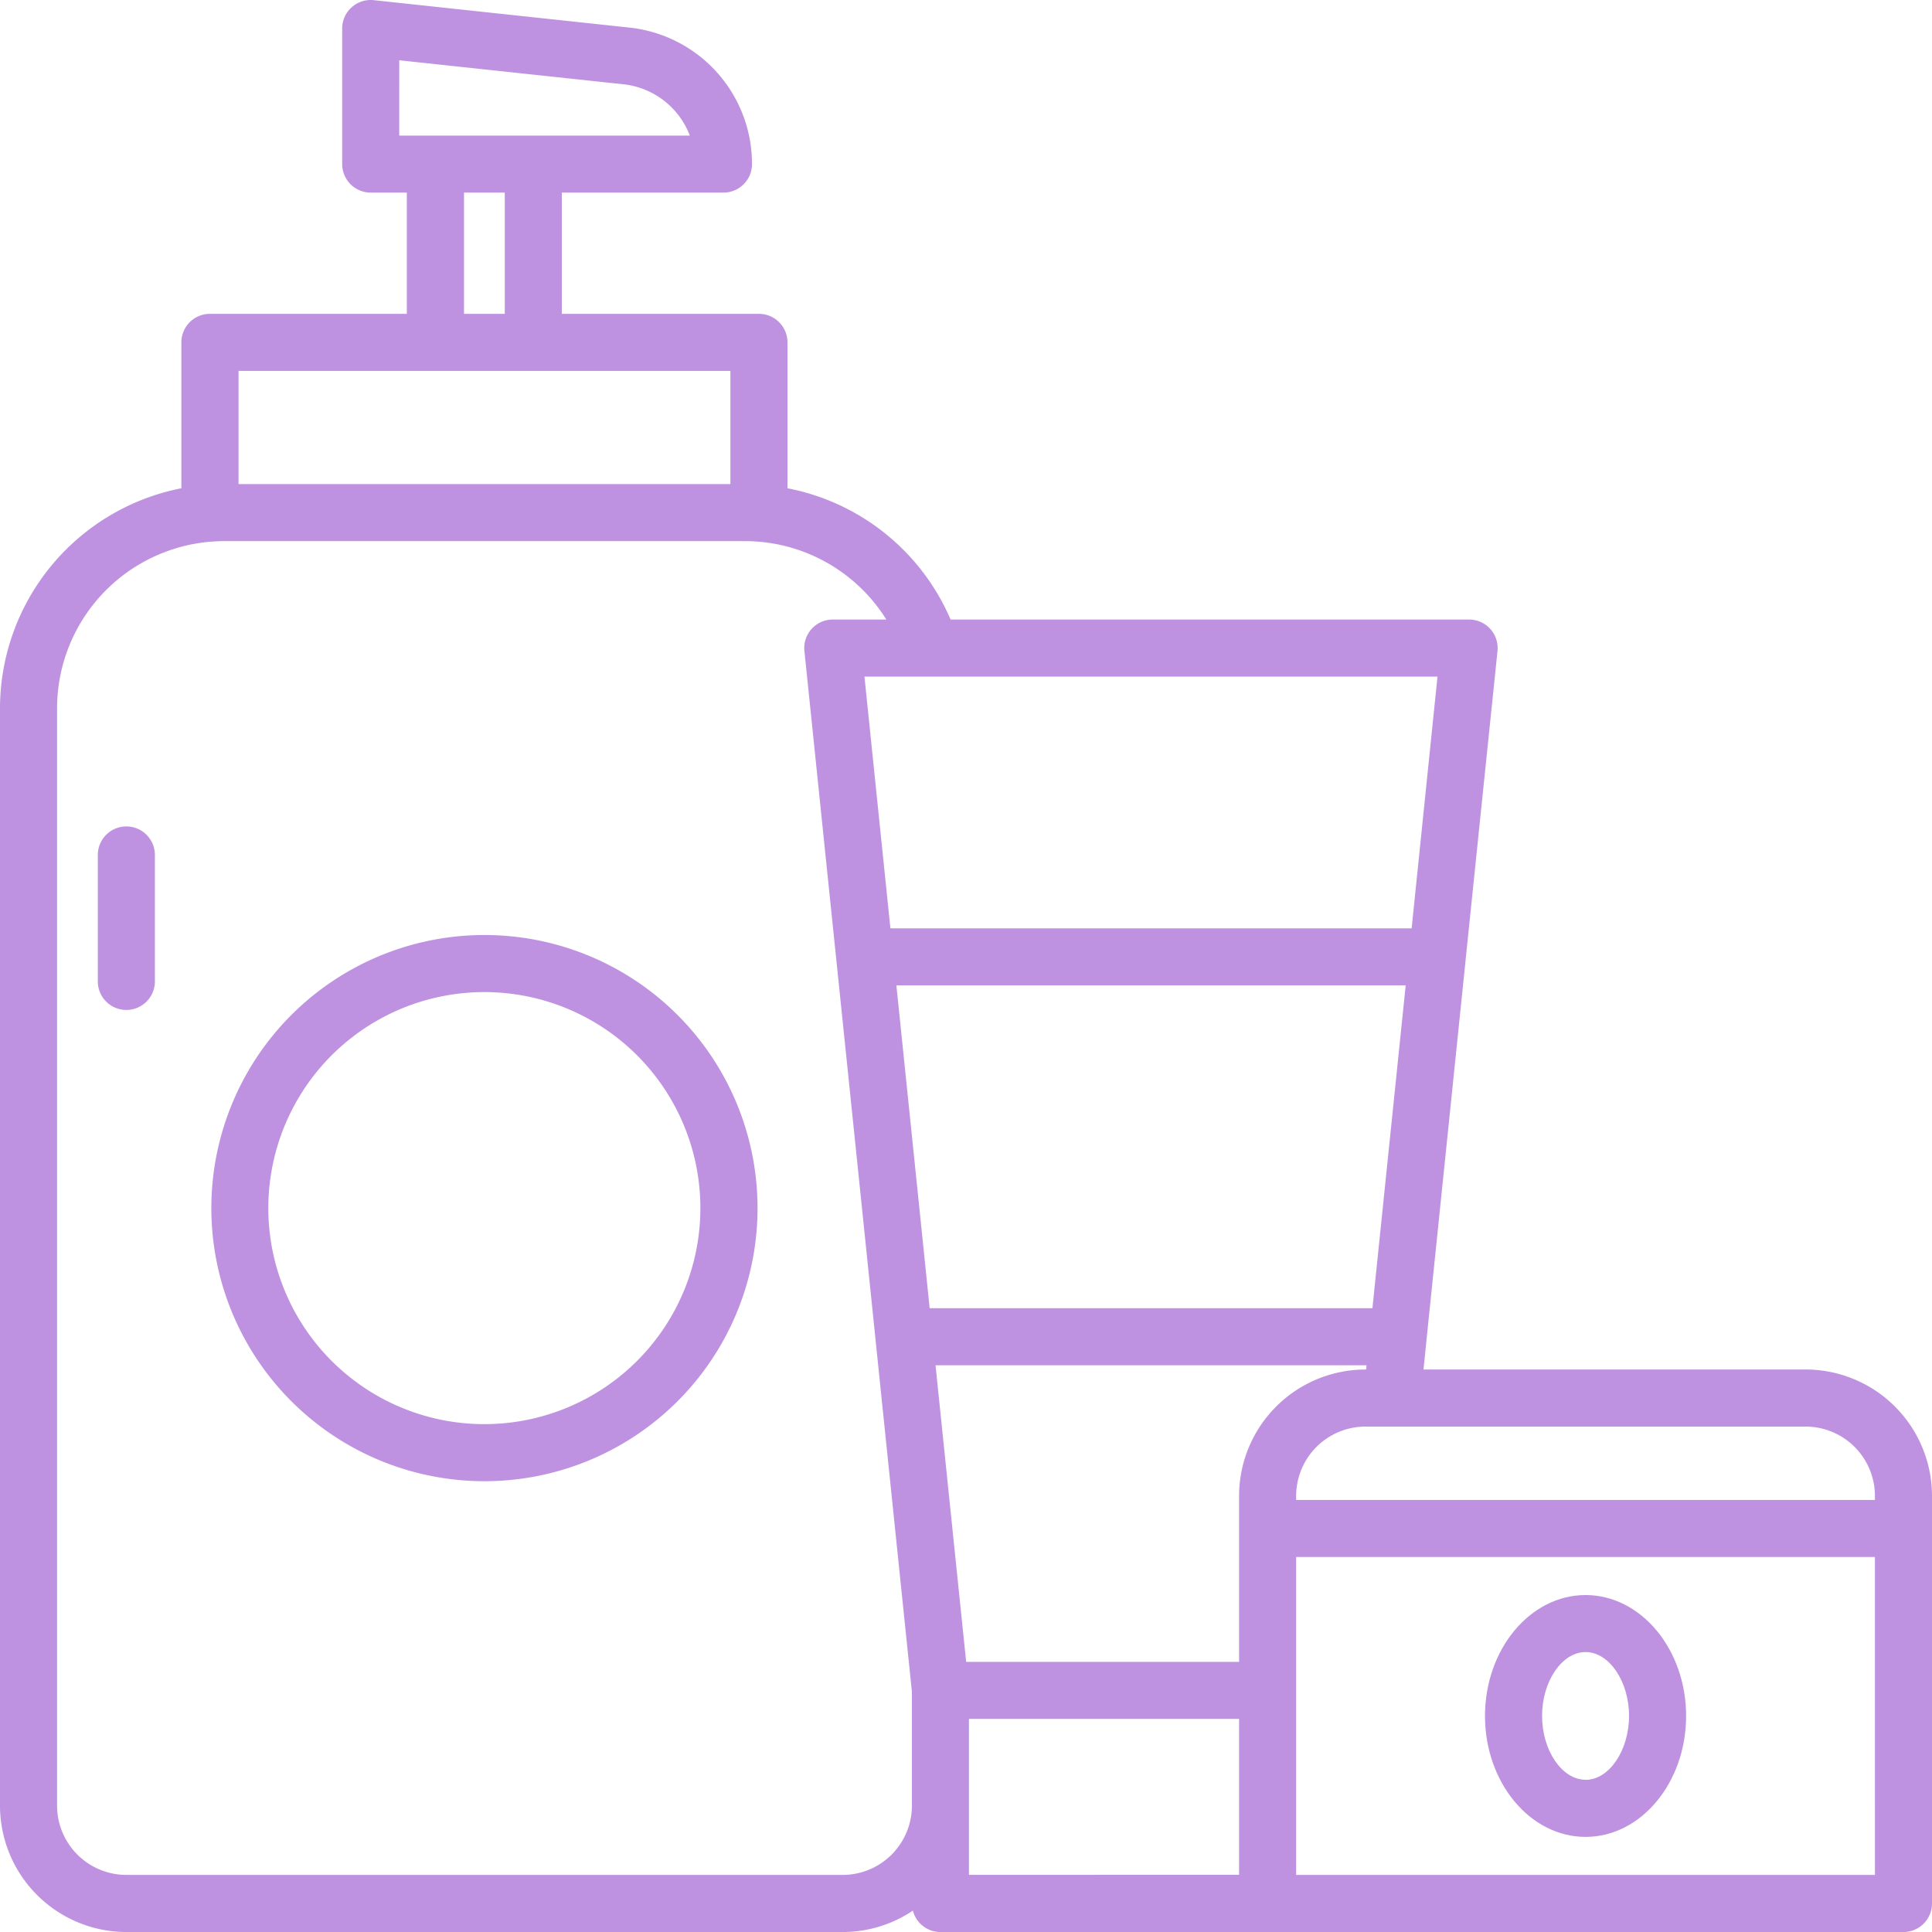 <svg xmlns="http://www.w3.org/2000/svg" width="80.543" height="80.543" viewBox="0 0 80.543 80.543"><path d="M11.939,55.439a1.19,1.19,0,0,0-1.189,1.189V61.9a1.189,1.189,0,0,0,2.379,0V56.628A1.19,1.19,0,0,0,11.939,55.439Z" transform="translate(-6.672 -20.986)" fill="#be91e1"/><path d="M29.1,62.1A11.385,11.385,0,1,0,40.483,73.485,11.385,11.385,0,0,0,29.1,62.1Zm0,20.391A9.006,9.006,0,1,1,38.1,73.485,9.006,9.006,0,0,1,29.1,82.491Z" transform="translate(-8.902 -23.12)" fill="#be91e1"/><path d="M80.025,61.844H64.094l.126-1.229V60.6l1.631-15.837a.068.068,0,0,1,0-.012l1.328-12.862A1.19,1.19,0,0,0,66,30.578H44.379a9.312,9.312,0,0,0-6.8-5.472V19.023a1.19,1.19,0,0,0-1.192-1.189H28.172V12.779h6.742A1.189,1.189,0,0,0,36.1,11.59,5.716,5.716,0,0,0,30.986,5.9L20.331,4.757a1.189,1.189,0,0,0-1.316,1.183v5.65A1.19,1.19,0,0,0,20.2,12.779h1.51v5.055H13.5a1.19,1.19,0,0,0-1.189,1.189v6.083A9.359,9.359,0,0,0,4.75,34.276v45.75a5.274,5.274,0,0,0,5.268,5.268H39.876a5.239,5.239,0,0,0,2.931-.893,1.186,1.186,0,0,0,1.147.893H84.1A1.19,1.19,0,0,0,85.293,84.1V67.111a5.274,5.274,0,0,0-5.268-5.268Zm2.889,5.268v.17H58.785v-.17a2.892,2.892,0,0,1,2.889-2.889H80.025A2.892,2.892,0,0,1,82.914,67.111Zm-21.24-5.268a5.274,5.274,0,0,0-5.268,5.268v6.919H45.028L43.751,61.667H61.72l-.018.177ZM42.119,45.83H63.352L61.965,59.288H43.506L43.3,57.275ZM63.6,43.451H41.87L40.788,32.957h23.89ZM21.394,7.263l9.339,1a3.343,3.343,0,0,1,2.775,2.14H21.393Zm2.7,5.516h1.7v5.055h-1.7ZM35.2,20.213V24.93H14.694V20.213Zm4.676,62.7H10.018a2.892,2.892,0,0,1-2.889-2.889V34.276A6.974,6.974,0,0,1,14.1,27.309H35.8A6.946,6.946,0,0,1,41.7,30.578H39.468a1.189,1.189,0,0,0-1.183,1.312l2.7,26.129.266,2.583v.007l1.516,14.672v4.744a2.892,2.892,0,0,1-2.889,2.889Zm5.268-2.889V76.41H56.406v6.5H45.144Zm37.77,2.889H58.785V69.66H82.914Z" transform="translate(-4.75 -4.75)" fill="#be91e1"/><path d="M100.025,102.583c-2.311,0-4.192,2.262-4.192,5.041s1.881,5.041,4.192,5.041,4.192-2.262,4.192-5.041S102.336,102.583,100.025,102.583Zm0,7.7c-.982,0-1.813-1.219-1.813-2.662s.831-2.662,1.813-2.662,1.813,1.219,1.813,2.662S101.007,110.287,100.025,110.287Z" transform="translate(-33.925 -36.087)" fill="#be91e1"/></svg>